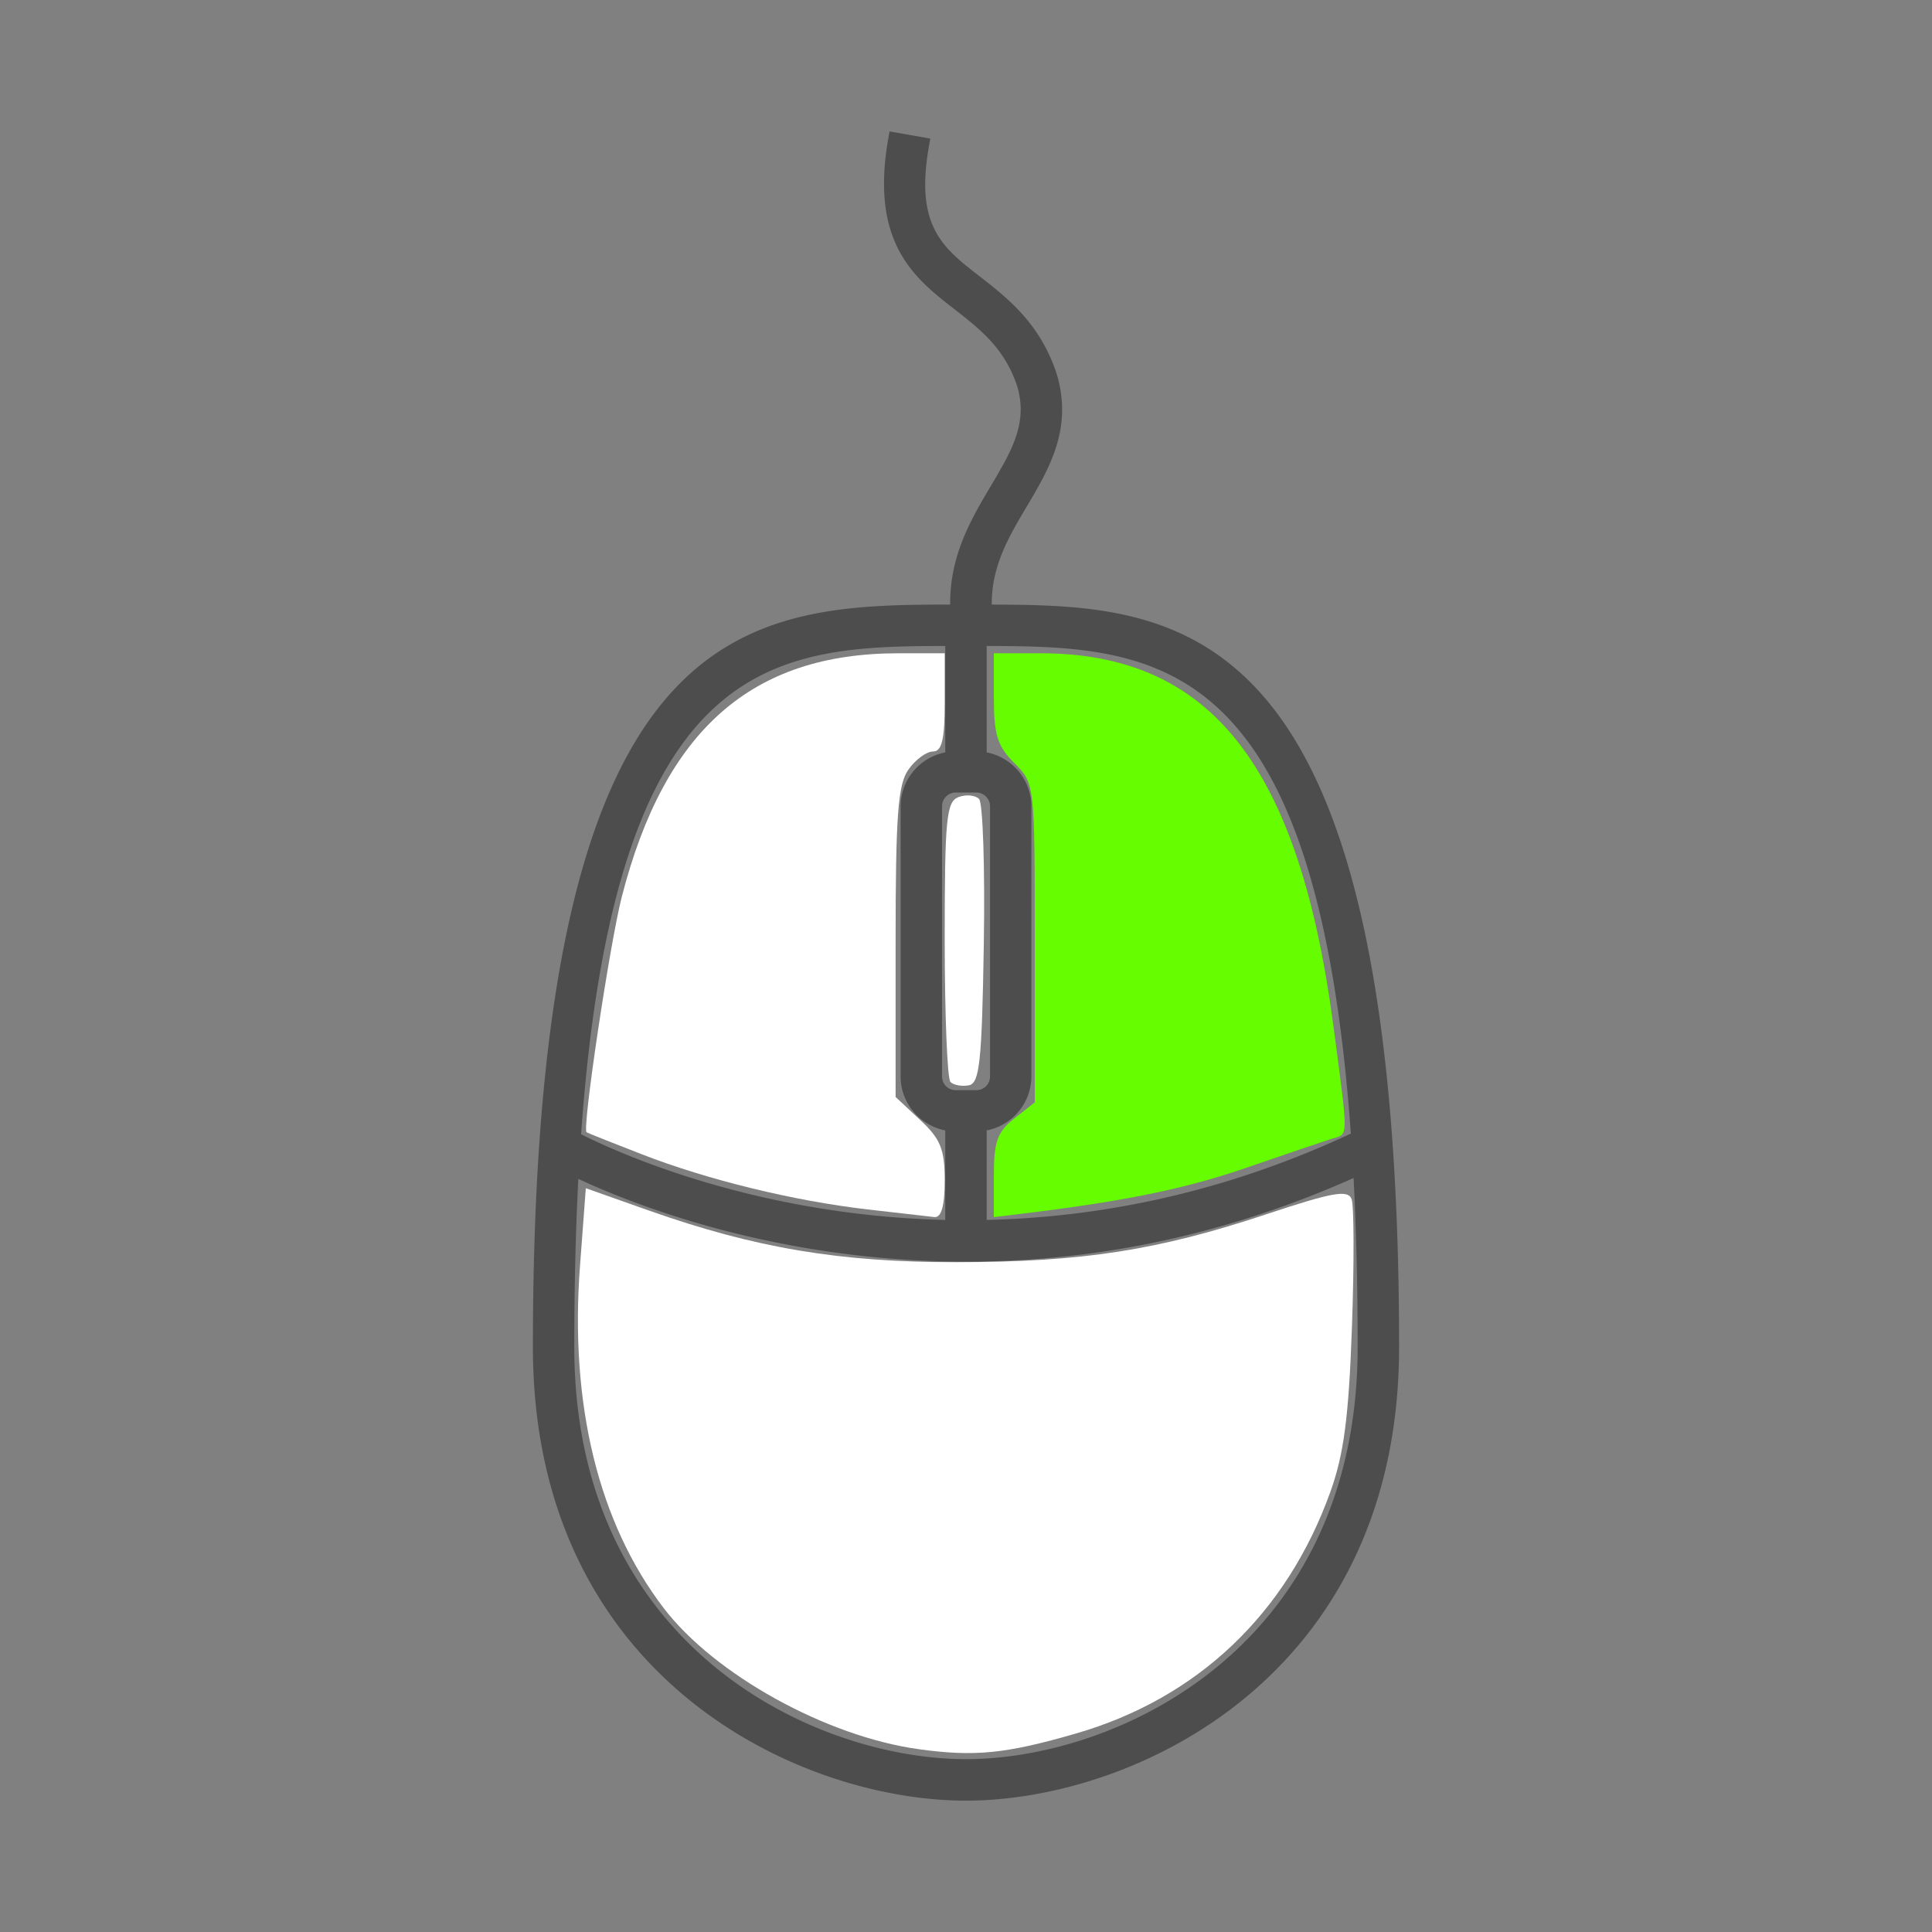 <?xml version="1.0" standalone="no"?><!DOCTYPE svg PUBLIC "-//W3C//DTD SVG 1.1//EN" "http://www.w3.org/Graphics/SVG/1.1/DTD/svg11.dtd"><svg class="icon" width="200px" height="200.00px" viewBox="0 0 1024 1024" version="1.1" xmlns="http://www.w3.org/2000/svg"><rect x="0" y="0" width="1024" height="1024" fill="#808080" stroke="none"/><path d="M525.664 320.448c-0.24-20.384 9.216-36.304 18.416-51.776 12.128-20.448 24.688-41.6 15.952-70.672-8.88-26.672-25.712-39.76-40.624-51.392-20.064-15.568-34.544-26.816-26.992-69.488l0.656-3.664-21.6-3.808-0.64 3.632c-9.84 55.744 14.048 74.288 35.12 90.656 13.6 10.608 26.448 20.608 33.152 40.672 5.856 19.584-2.88 34.288-13.904 52.896-10.256 17.296-21.856 36.8-21.584 62.928-109.392 0.112-221.168 4.656-221.168 393.44 0 175.216 140.784 240.512 229.552 240.512 88.72 0 229.552-65.296 229.552-240.512 0-388.32-113.904-393.104-215.888-393.424z m-2.704 21.936c90.288 0.192 174.832 3.776 193.008 258.448-61.76 28.88-126.656 44.24-193.008 45.76v-47.456a29.248 29.248 0 0 0 23.696-28.512v-143.296a29.28 29.28 0 0 0-23.696-28.544v-56.4z m-16.432 77.68h10.96c3.984 0 7.248 3.28 7.248 7.264v143.296a7.216 7.216 0 0 1-7.248 7.184h-10.96a7.2 7.2 0 0 1-7.232-7.184v-143.296c0-3.984 3.248-7.264 7.232-7.264z m-5.52-77.68v56.4a29.248 29.248 0 0 0-23.664 28.544v143.296c0 13.968 10.144 25.92 23.664 28.512v47.456c-100.976-2.368-174.48-36.032-193.008-45.424 18.096-255.04 102.688-258.592 193.008-258.784zM512 932.384c-80.256 0-207.616-59.312-207.616-218.528 0-31.728 0.72-61.648 2.144-89.008 32.048 14.864 107.136 43.84 205.888 43.84 70.304 0 139.264-14.944 205.008-44.336 1.424 27.488 2.16 57.6 2.16 89.52 0 159.2-127.328 218.512-207.584 218.512z" fill="#4D4D4D" /><path d="M526.752 623.2c0-18.16 1.84-23.312 10.848-30.4l10.848-8.528v-84.496c0-84.336-0.016-84.512-10.848-95.344-8.912-8.912-10.848-15.04-10.848-34.512v-23.68h24.576c90.512 0 137.344 59.68 155.488 198.096 7.984 60.848 8.064 56.416-1.088 59.28-4.16 1.312-24.448 8.192-45.072 15.296-32.592 11.248-64.768 17.808-119.808 24.48l-14.096 1.696v-21.872z" fill="#65FD00" /><path d="M503.76 573.472c-1.68-1.664-3.04-35.696-3.04-75.616 0-63.744 0.88-72.912 7.232-75.36 3.984-1.52 8.912-1.088 10.96 0.96s3.184 36.736 2.528 77.104c-1.008 62.176-2.224 73.568-7.92 74.672-3.68 0.704-8.08-0.08-9.76-1.76zM487.04 927.12c-49.024-6.72-108.432-39.6-135.312-74.848-34.544-45.28-49.824-107.792-44.32-181.28l3.088-41.216 33.28 11.776c56.432 19.952 101.408 27.504 163.456 27.424 66.736-0.096 106.288-6.224 164.128-25.456 34.864-11.6 43.072-13.056 45.008-8 1.312 3.392 1.392 33.92 0.192 67.808-1.696 47.776-4.272 67.408-11.408 87.312-23.2 64.688-70.416 109.52-135.008 128.192-37.04 10.72-53.488 12.368-83.104 8.288z" fill="#FFFFFF" /><path d="M459.84 641.024c-39.312-4.56-84.656-15.632-119.664-29.232-15.52-6.016-28.688-11.264-29.28-11.68-2.432-1.664 12.256-99.872 18.688-124.864 22.736-88.368 68.88-128.992 146.464-128.992h24.672v26.032c0 19.792-1.504 26.032-6.256 26.032-3.456 0-9.312 4.336-13.024 9.648-5.536 7.888-6.752 24.432-6.752 91.536v81.92l13.008 12.16c10.816 10.08 13.024 15.52 13.024 32.096 0 13.376-1.792 19.776-5.44 19.392-2.976-0.32-18.912-2.144-35.424-4.048z" fill="#FFFFFF" /></svg>